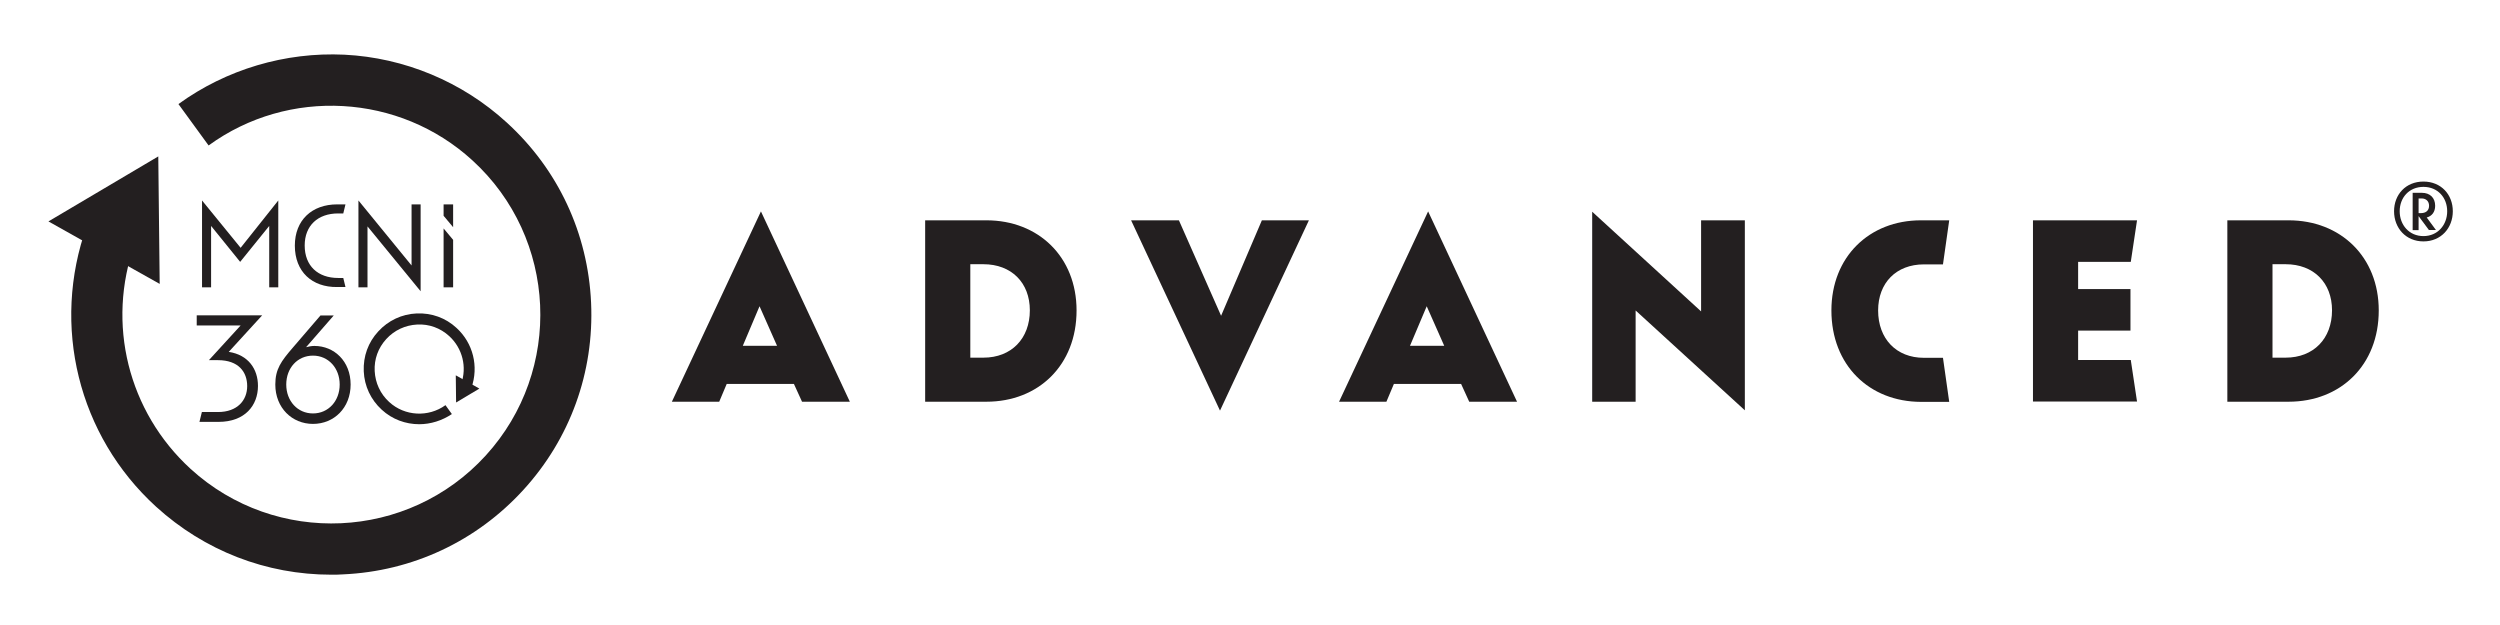 <?xml version="1.0" encoding="utf-8"?>
<!-- Generator: Adobe Illustrator 18.0.0, SVG Export Plug-In . SVG Version: 6.00 Build 0)  -->
<!DOCTYPE svg PUBLIC "-//W3C//DTD SVG 1.1//EN" "http://www.w3.org/Graphics/SVG/1.1/DTD/svg11.dtd">
<svg version="1.1" id="Layer_1" xmlns="http://www.w3.org/2000/svg" xmlns:xlink="http://www.w3.org/1999/xlink" x="0px" y="0px"
	 viewBox="0 0 1600 400" enable-background="new 0 0 1600 400" xml:space="preserve">
<g>
	<g>
		<g>
			<g>
				<g>
					<path fill="#231F20" d="M135.1,144.6v39.3h-5.8v-55.6l24.7,30.3l24.1-30.3v55.6h-5.8v-39.3l-18.6,23L135.1,144.6z"/>
					<path fill="#231F20" d="M188.7,157.2c0-16.4,11-26.4,27.1-26.4h5.3l-1.4,5.8h-3.3c-13,0-21.4,7.8-21.4,20.5
						c0,13.1,8.5,20.8,21.4,20.8h3.3l1.4,5.8h-5.3C199.7,183.9,188.7,173.9,188.7,157.2z"/>
					<path fill="#231F20" d="M235.2,144.9v39h-5.8v-55.6l34,41.6v-39.1h5.8v55.6L235.2,144.9z"/>
					<path fill="#231F20" d="M127.6,270.2l1.6-6.5h10.3c12.5,0,18.7-7.6,18.7-16.6c0-9-5.5-16.6-18.7-16.6h-5.8l20.3-22.2h-28.1
						v-6.5h41.9l-21.4,23.4c12.5,1.9,18.7,11,18.7,21.8c0,12.4-8.3,23-25.2,23h-12.3V270.2z"/>
					<path fill="#231F20" d="M176.2,246.1c0-9.9,3.7-14.9,11.2-23.6l17.7-20.6h8.5l-17.7,20.3c1.6-0.4,3.4-0.8,5.3-0.8
						c12.7,0,23.2,9.8,23.2,24.7c0,14.9-10.6,25.2-24.1,25.2C186.9,271.3,176.2,261,176.2,246.1z M217.4,246.1
						c0-10.5-7.2-18.5-17.1-18.5c-9.9,0-17.1,7.9-17.1,18.5c0,10.5,7.2,18.5,17.1,18.5C210.2,264.6,217.4,256.6,217.4,246.1z"/>
				</g>
				<g>
					<polygon fill="#231F20" points="290,145.4 290,130.8 283.9,130.8 283.9,138.1 					"/>
					<polygon fill="#231F20" points="283.9,146.2 283.9,183.9 290,183.9 290,153.5 					"/>
				</g>
			</g>
		</g>
		<g>
			<g>
				<path fill="#231F20" d="M268.3,271.5c-8.7,0-17.3-3.1-24-9.3c-7-6.4-11.1-15.1-11.5-24.6c-0.4-9.5,2.8-18.5,9.3-25.5
					c6.4-7,15.1-11.1,24.6-11.5c9.5-0.4,18.5,2.8,25.5,9.3c10.6,9.7,14.3,24.7,9.5,38.3l-6.6-2.4c3.9-10.9,0.9-22.9-7.6-30.7
					c-5.7-5.2-12.9-7.8-20.5-7.4c-7.6,0.4-14.6,3.6-19.8,9.3c-5.2,5.7-7.8,12.9-7.4,20.5c0.4,7.6,3.6,14.6,9.3,19.8
					c9.9,9.1,25.1,9.9,36,2l4.1,5.7C282.9,269.2,275.6,271.5,268.3,271.5z"/>
				<g>
					<polygon fill="#231F20" points="306.8,248.7 291.9,257.6 291.7,240.2 					"/>
				</g>
			</g>
		</g>
		<g>
			<g>
				<path fill="#231F20" d="M212,367.8c-41.6,0-81.1-15.3-112.1-43.5c-49.9-45.5-67.2-116-44.4-179.5l30.8,11.1
					C67.9,207,82,263.5,122,300.1c54.5,49.7,139.2,45.9,188.9-8.6c49.7-54.5,45.9-139.2-8.6-188.9c-46.7-42.7-117.7-46.7-168.8-9.5
					l-19.3-26.5c30.6-22.2,68.3-33.4,106.2-31.6c38.4,1.9,75.4,17.3,103.9,43.4c32.9,30,52,70.9,54,115.4c2,44.4-13.4,87-43.4,119.8
					s-70.9,52-115.4,54C217.1,367.8,214.5,367.8,212,367.8z"/>
				<g>
					<polygon fill="#231F20" points="31,141.7 101.3,100.1 102.2,181.7 					"/>
				</g>
			</g>
		</g>
	</g>
	<g>
		<path fill="#231F20" d="M508.1,245.7h-43l-4.8,11.4h-30.3L487,135.3l56.9,121.8h-30.6L508.1,245.7z M486.1,196l-10.7,25.3h21.9
			L486.1,196z"/>
		<path fill="#231F20" d="M592.1,141h39.2c33.3,0,57.7,23.4,57.7,57.7c0,35-24.4,58.4-57.7,58.4h-39.2V141z M621,228.9h8.4
			c17.9,0,29.7-12.2,29.7-30.3c0-17.7-11.8-29.5-29.7-29.5H621V228.9z"/>
		<path fill="#231F20" d="M723.9,141h30.6l27,61.1l26.1-61.1h30.1l-56.9,121.8L723.9,141z"/>
		<path fill="#231F20" d="M935.1,245.7h-43l-4.8,11.4h-30.3L914,135.3l56.9,121.8h-30.6L935.1,245.7z M913.1,196l-10.7,25.3h21.9
			L913.1,196z"/>
		<path fill="#231F20" d="M1046.8,198.7v58.4h-27.8V135.5l69.7,63.8V141h28v121.6L1046.8,198.7z"/>
		<path fill="#231F20" d="M1172.1,198.7c0-34.3,24.2-57.7,57.3-57.7h18.1l-4,28.2h-12.2c-17.7,0-29.3,11.8-29.3,29.5
			c0,18.1,11.6,30.3,29.3,30.3h12.2l4,28.2h-18.1C1196.3,257.1,1172.1,233.7,1172.1,198.7z"/>
		<path fill="#231F20" d="M1301.1,141h66.6l-4,26.6h-33.7V185h33.5v26.6h-33.5v18.8h33.7l4,26.6h-66.6V141z"/>
		<path fill="#231F20" d="M1425.5,141h39.2c33.3,0,57.7,23.4,57.7,57.7c0,35-24.4,58.4-57.7,58.4h-39.2V141z M1454.4,228.9h8.4
			c17.9,0,29.7-12.2,29.7-30.3c0-17.7-11.8-29.5-29.7-29.5h-8.4V228.9z"/>
	</g>
	<g>
		<path fill="#231F20" d="M1532.2,135.2c0-10.7,7.5-19,18.8-19c11.3,0,18.8,8.3,18.8,19c0,10.7-7.5,19.3-18.8,19.3
			S1532.2,145.9,1532.2,135.2z M1566.2,135.2c0-8.7-6-15.6-15.2-15.6c-9.2,0-15.2,6.9-15.2,15.6c0,8.8,6.1,15.9,15.2,15.9
			C1560.1,151.1,1566.2,144,1566.2,135.2z M1547.9,138.3v9h-3.8v-23.9h5.9c5.2,0,8.5,3.2,8.5,8.3c0,4-2.1,6.6-5.4,7.5l5.9,8h-4.5
			L1547.9,138.3z M1547.9,127v9.4h1.5c3.2,0,5.2-1.7,5.2-4.7c0-2.9-1.9-4.7-4.8-4.7H1547.9z"/>
	</g>
</g>
</svg>

